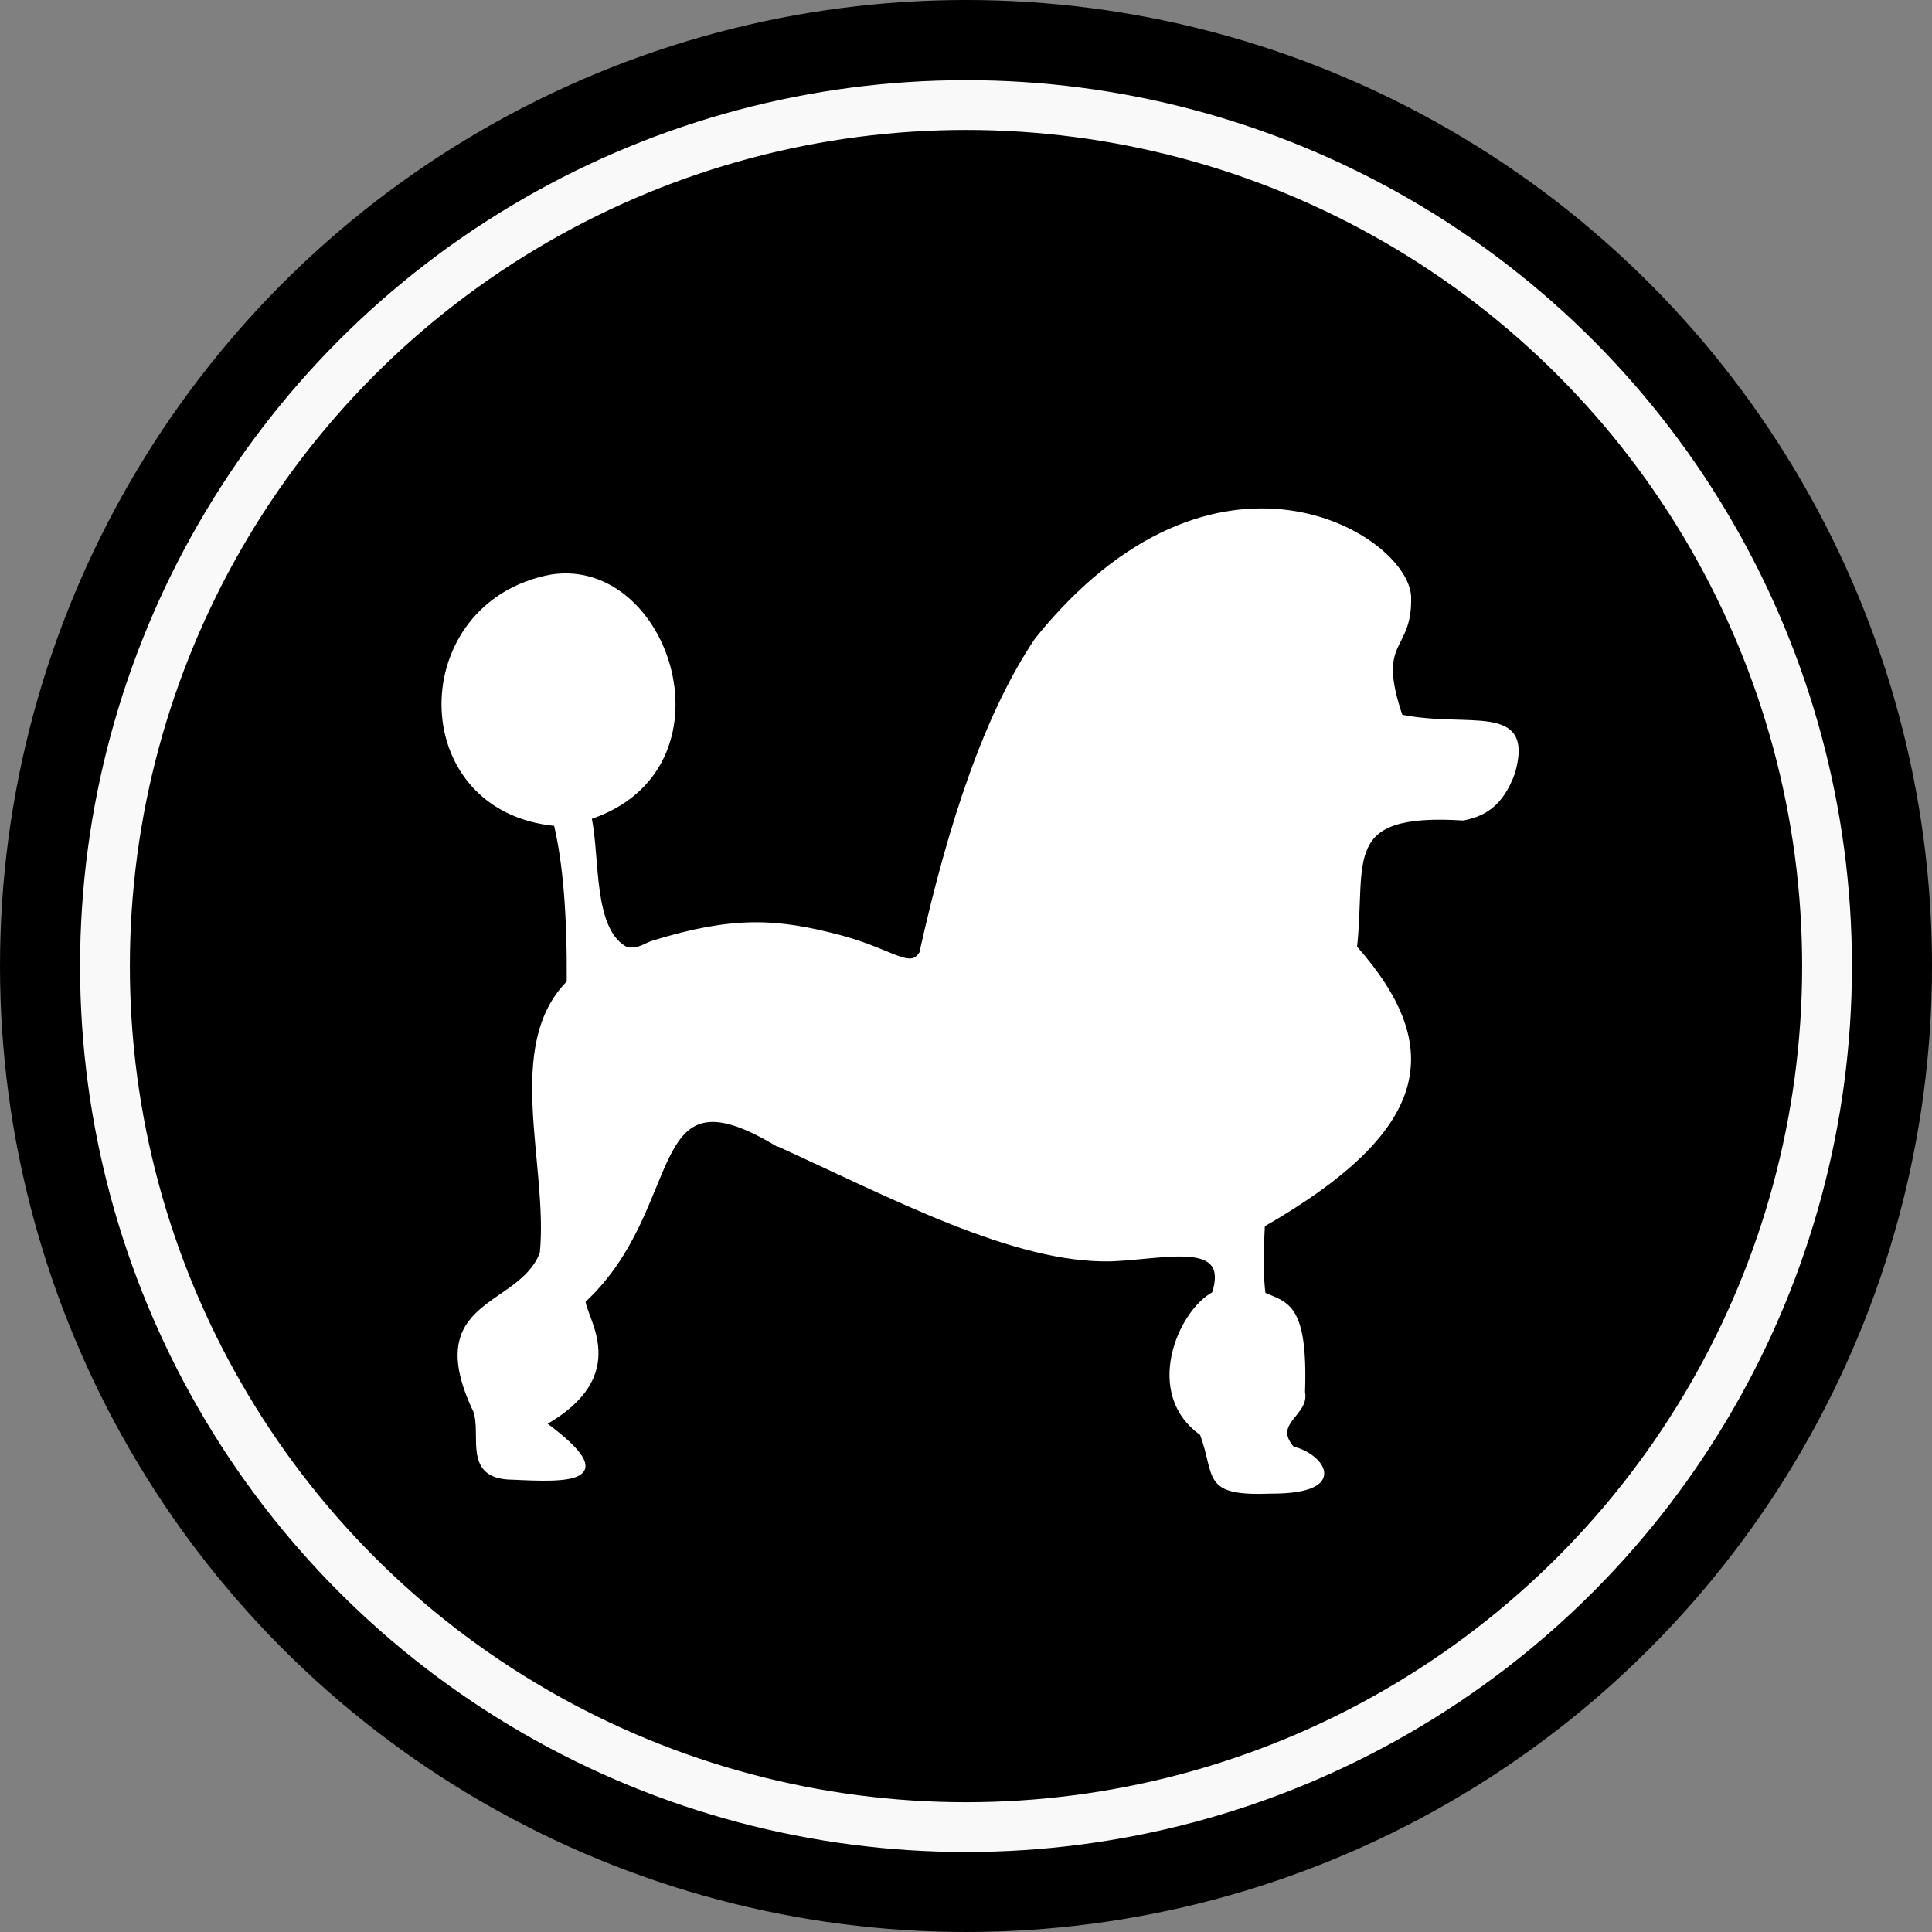 <?xml version="1.0" encoding="UTF-8" standalone="no"?>
<!-- Created with Inkscape (http://www.inkscape.org/) -->

<svg
   xmlns:dc="http://purl.org/dc/elements/1.1/"
   xmlns:cc="http://creativecommons.org/ns#"
   xmlns:rdf="http://www.w3.org/1999/02/22-rdf-syntax-ns#"
   xmlns:svg="http://www.w3.org/2000/svg"
   xmlns="http://www.w3.org/2000/svg"
   xmlns:sodipodi="http://sodipodi.sourceforge.net/DTD/sodipodi-0.dtd"
   xmlns:inkscape="http://www.inkscape.org/namespaces/inkscape"
   width="124.161mm"
   height="124.161mm"
   viewBox="0 0 124.161 124.161"
   version="1.1"
   id="svg8"
   inkscape:version="0.92.5 (2060ec1f9f, 2020-04-08)"
   sodipodi:docname="estetica-icono.svg">
  <rect x="0" y="0" width="124.161" height="124.161" fill="#808080" stroke="none"/>
  <defs
     id="defs2" />
  <sodipodi:namedview
     id="base"
     pagecolor="#ffffff"
     bordercolor="#666666"
     borderopacity="1.0"
     inkscape:pageopacity="0.0"
     inkscape:pageshadow="2"
     inkscape:zoom="0.98994949"
     inkscape:cx="330.90414"
     inkscape:cy="95.864832"
     inkscape:document-units="mm"
     inkscape:current-layer="layer1"
     showgrid="false"
     fit-margin-top="0"
     fit-margin-left="0"
     fit-margin-right="0"
     fit-margin-bottom="0"
     inkscape:window-width="1920"
     inkscape:window-height="1001"
     inkscape:window-x="-9"
     inkscape:window-y="-9"
     inkscape:window-maximized="1" />
  <g
     inkscape:label="Layer 1"
     inkscape:groupmode="layer"
     id="layer1"
     transform="translate(-36.002,-70.811)">
    <circle
       style="opacity:1;vector-effect:none;fill:#000000;fill-opacity:1;fill-rule:evenodd;stroke:#000000;stroke-width:0.805;stroke-linecap:round;stroke-linejoin:round;stroke-miterlimit:4;stroke-dasharray:none;stroke-dashoffset:0;stroke-opacity:1;paint-order:stroke markers fill"
       id="path8738"
       cx="98.083"
       cy="132.891"
       r="61.678" />
    <circle
       style="opacity:1;vector-effect:none;fill:none;fill-opacity:1;fill-rule:evenodd;stroke:#f9f9f9;stroke-width:3.2;stroke-linecap:round;stroke-linejoin:round;stroke-miterlimit:4;stroke-dasharray:none;stroke-dashoffset:0;stroke-opacity:1;paint-order:stroke markers fill"
       id="path8753"
       cx="98.083"
       cy="132.897"
       r="55.335" />
    <path
       style="fill:#ffffff;stroke:#ffffff;stroke-width:0.265px;stroke-linecap:butt;stroke-linejoin:miter;stroke-opacity:1"
       d="m 85.794,144.255 c 7.559,3.43 15.408,7.65 21.649,7.484 3.504,-0.143 7.732,-1.349 6.571,2.216 -2.181,1.153 -4.452,6.409 -0.777,8.985 1.035,2.784 0.028,3.895 4.457,3.727 5.081,0.009 3.192,-2.376 1.375,-2.767 -1.472,-1.669 0.973,-2.201 0.668,-3.608 0.191,-5.599 -1.037,-5.654 -2.531,-6.297 -0.14,-0.896 -0.151,-2.589 -0.047,-4.457 10.692,-6.153 11.65,-11.36 5.919,-17.844 0.605,-5.583 -1.068,-8.784 6.949,-8.285 1.265,-0.244 2.441,-0.824 3.207,-2.94 1.266,-4.446 -2.858,-2.708 -7.216,-3.608 -1.736,-5.129 0.668,-4.121 0.535,-7.751 -0.269,-3.873 -12.472,-11.42 -23.921,2.806 -3.23,4.786 -5.57,11.838 -7.417,20.145 -0.7,1.204 -1.863,-0.125 -5.171,-1.008 -4.157,-1.109 -6.948,-1.231 -12.038,0.326 -0.568,0.174 -0.864,0.526 -1.7,0.449 -2.369,-1.146 -1.857,-5.884 -2.422,-8.482 9.44,-3.13 5.118,-16.626 -2.428,-15.485 -9.262,1.705 -9.355,15.011 0.267,15.903 0.6,2.564 0.862,5.854 0.833,10.179 -4.087,4.093 -1.179,11.706 -1.729,17.397 -1.362,3.666 -7.715,2.94 -4.276,10.156 0.542,1.584 -0.72,4.265 2.405,4.276 3.44,0.163 7.137,0.305 2.005,-3.474 5.549,-3.144 2.582,-6.707 2.539,-7.884 6.517,-6.045 3.724,-15.24 12.294,-10.156 z"
       id="path8755"
       inkscape:connector-curvature="0"
       sodipodi:nodetypes="ccccccccccccccccsscccccccccccc" />
  </g>
</svg>
